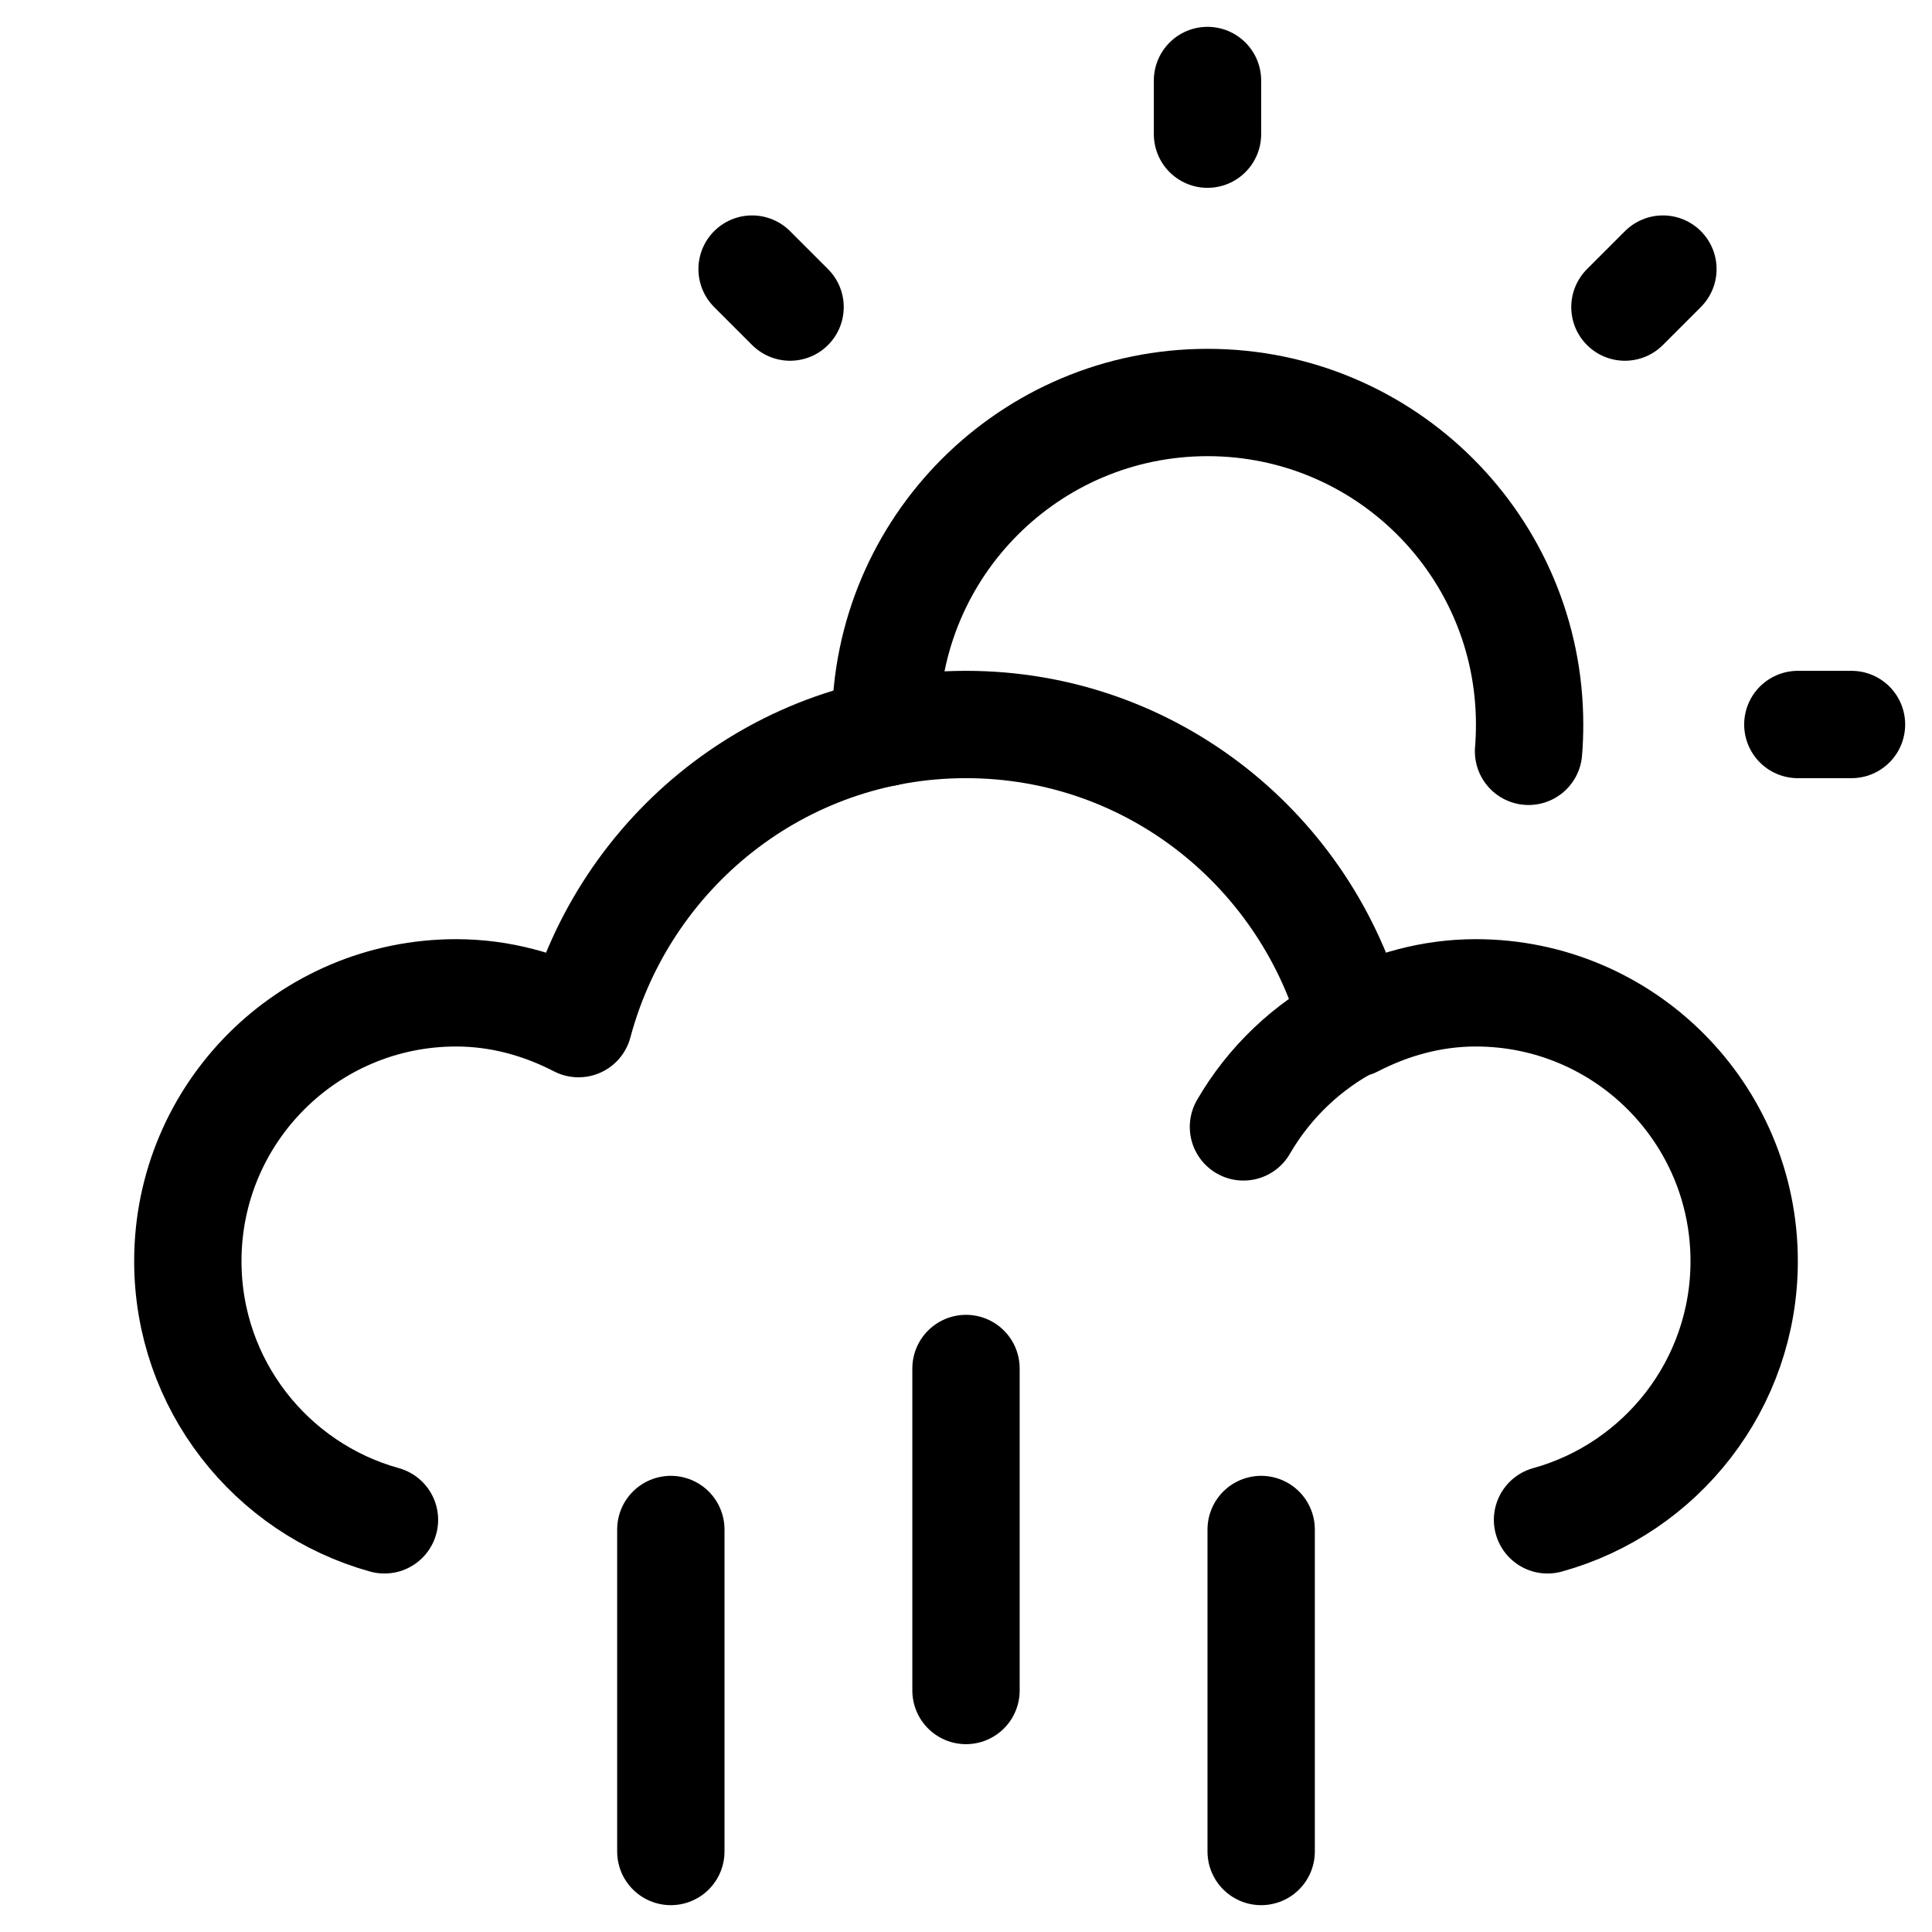 <svg xmlns="http://www.w3.org/2000/svg" height="18" width="18" viewBox="0 0 18 18"><title>sun cloud showers</title><g fill="none" stroke="currentColor" class="nc-icon-wrapper"><path d="M8.251,6.826c0-.025,0-.05,0-.076,0-1.657,1.343-3,3-3s3,1.343,3,3c0,.084-.003,.168-.01,.25" stroke-linecap="round" stroke-linejoin="round" stroke="currentColor"></path><line x1="11.25" y1=".75" x2="11.25" y2="1.25" stroke-linecap="round" stroke-linejoin="round" stroke="currentColor"></line><line x1="15.493" y1="2.507" x2="15.139" y2="2.861" stroke-linecap="round" stroke-linejoin="round" stroke="currentColor"></line><line x1="7.007" y1="2.507" x2="7.361" y2="2.861" stroke-linecap="round" stroke-linejoin="round" stroke="currentColor"></line><line x1="17.25" y1="6.75" x2="16.75" y2="6.75" stroke-linecap="round" stroke-linejoin="round" stroke="currentColor"></line><path d="M14.418,14.16c1.056-.292,1.832-1.261,1.832-2.41,0-1.381-1.119-2.5-2.5-2.5-.413,0-.797,.11-1.14,.287-.427-1.602-1.874-2.787-3.61-2.787-1.736,0-3.182,1.186-3.61,2.787-.343-.177-.727-.287-1.14-.287-1.381,0-2.5,1.119-2.5,2.5,0,1.149,.775,2.117,1.832,2.41" stroke-linecap="round" stroke-linejoin="round"></path><path d="M11.585,10.499c.239-.413,.594-.752,1.02-.972" stroke-linecap="round" stroke-linejoin="round"></path><line x1="9" y1="12.75" x2="9" y2="15.75" stroke-linecap="round" stroke-linejoin="round" stroke="currentColor"></line><line x1="6.25" y1="14.25" x2="6.25" y2="17.25" stroke-linecap="round" stroke-linejoin="round" stroke="currentColor"></line><line x1="11.75" y1="14.25" x2="11.75" y2="17.25" stroke-linecap="round" stroke-linejoin="round" stroke="currentColor"></line></g></svg>